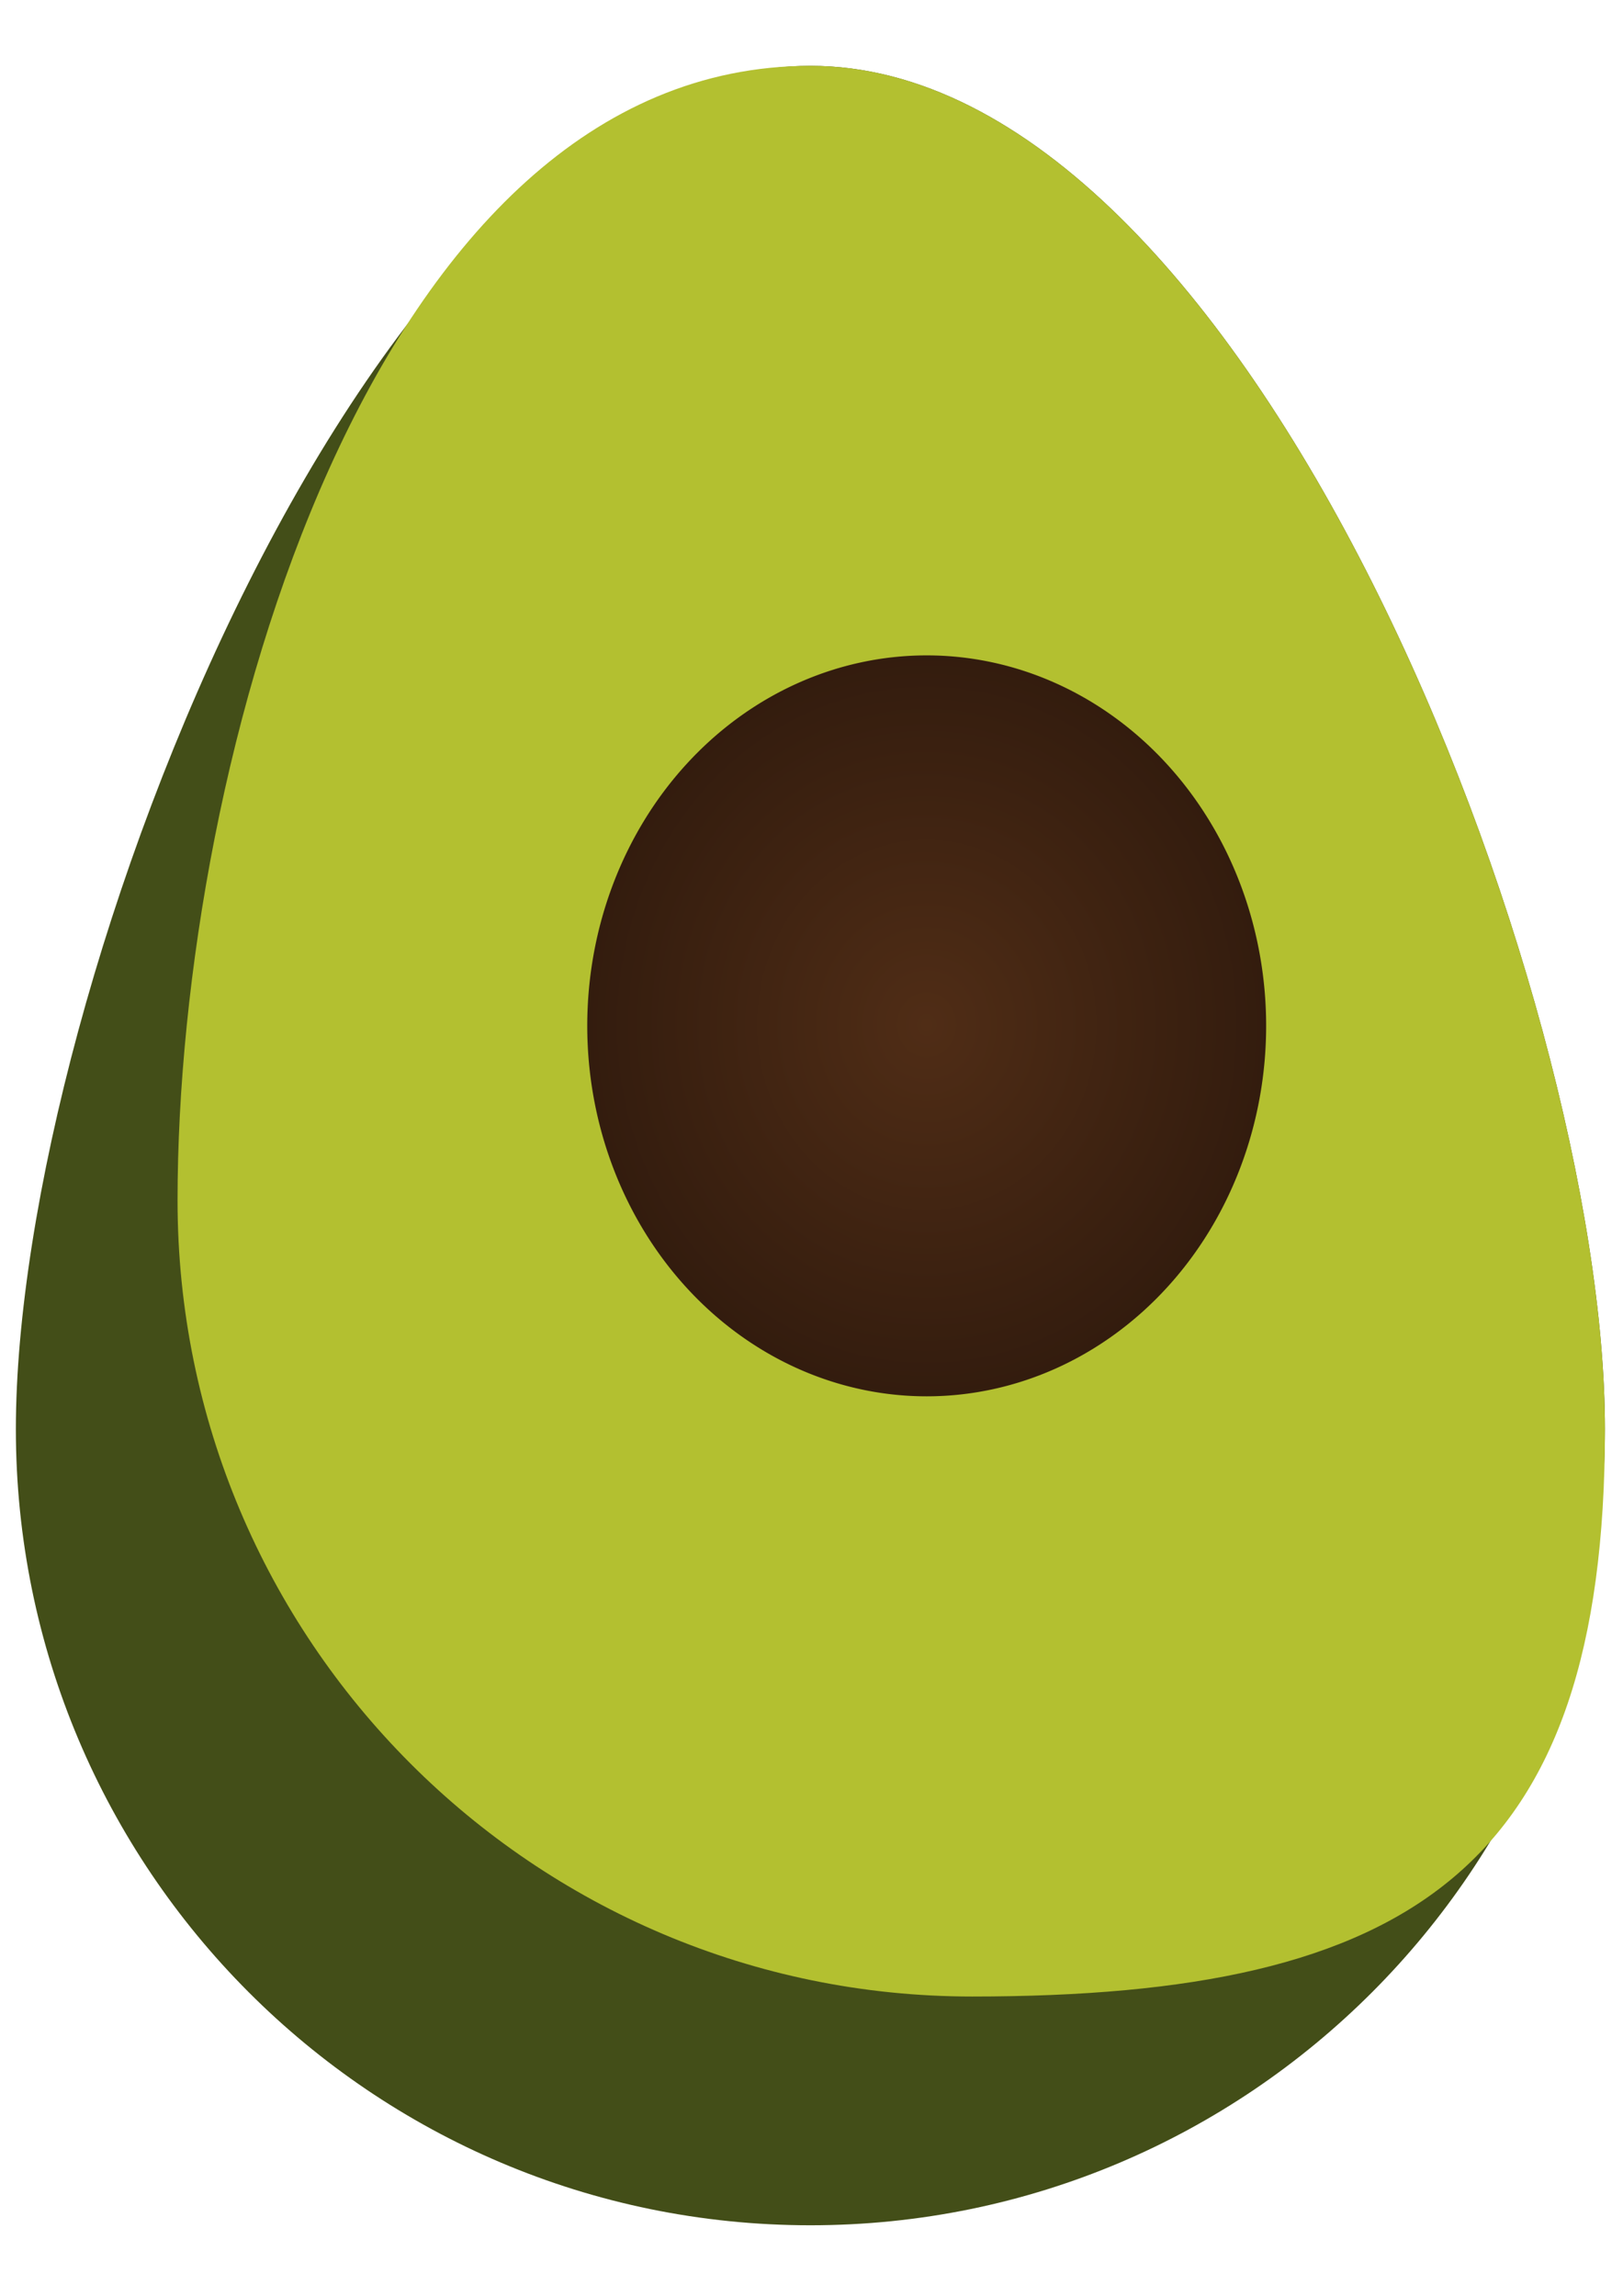 <?xml version="1.0" encoding="UTF-8" standalone="no"?>
<!-- Created with Inkscape (http://www.inkscape.org/) -->

<svg
   xmlns:dc="http://purl.org/dc/elements/1.1/"
   xmlns:cc="http://creativecommons.org/ns#"
   xmlns:rdf="http://www.w3.org/1999/02/22-rdf-syntax-ns#"
   xmlns:svg="http://www.w3.org/2000/svg"
   xmlns="http://www.w3.org/2000/svg"
   xmlns:xlink="http://www.w3.org/1999/xlink"
   version="1.1"
   width="744.094"
   height="1052.362"
   id="svg2">
  <defs
     id="defs4">
    <linearGradient
       id="linearGradient3780">
      <stop
         id="stop3782"
         style="stop-color:#502d16;stop-opacity:1"
         offset="0" />
      <stop
         id="stop3784"
         style="stop-color:#331c0e;stop-opacity:1"
         offset="1" />
    </linearGradient>
    <radialGradient
       cx="272.5"
       cy="363.076"
       r="39.643"
       fx="272.5"
       fy="363.076"
       id="radialGradient3790"
       xlink:href="#linearGradient3780"
       gradientUnits="userSpaceOnUse"
       gradientTransform="matrix(1,0,0,1.423,0,-153.735)" />
    <radialGradient
       cx="272.5"
       cy="363.076"
       r="39.643"
       fx="272.5"
       fy="363.076"
       id="radialGradient3799"
       xlink:href="#linearGradient3780"
       gradientUnits="userSpaceOnUse"
       gradientTransform="matrix(1,0,0,1.423,0,-153.735)" />
    <radialGradient
       cx="272.5"
       cy="363.076"
       r="39.643"
       fx="272.5"
       fy="363.076"
       id="radialGradient3809"
       xlink:href="#linearGradient3780"
       gradientUnits="userSpaceOnUse"
       gradientTransform="matrix(1,0,0,1.423,0,-153.735)" />
  </defs>
  <g
     id="layer1">
    <g
       transform="matrix(2.965,0,0,2.936,-365.47,-610.099)"
       id="g3804">
      <path
         d="m 371.429,430.934 c 0,68.641 -55.005,124.286 -122.857,124.286 -67.852,0 -122.857,-55.645 -122.857,-124.286 0,-68.641 55.005,-212.857 122.857,-212.857 67.852,0 122.857,144.216 122.857,212.857 z"
         id="path2985"
         style="fill:#434e18;fill-opacity:1;fill-rule:nonzero;stroke:none" />
      <path
         d="m 371.429,430.934 c 0,68.641 -30.005,88.571 -97.857,88.571 -33.926,0 -64.64,-13.911 -86.873,-36.402 -22.233,-22.491 -35.984,-53.563 -35.984,-87.883 0,-68.641 30.005,-177.143 97.857,-177.143 67.852,0 122.857,144.216 122.857,212.857 z"
         id="path3756"
         style="fill:#b3c030;fill-opacity:1;fill-rule:nonzero;stroke:none" />
      <path
         d="m 312.143,363.076 a 39.643,56.429 0 1 1 -79.286,0 39.643,56.429 0 1 1 79.286,0 z"
         transform="matrix(1.324,0,0,1.025,-94.236,-4.192)"
         id="path3758"
         style="fill:url(#radialGradient3809);fill-opacity:1;fill-rule:nonzero;stroke:none" />
    </g>
  </g>
</svg>
